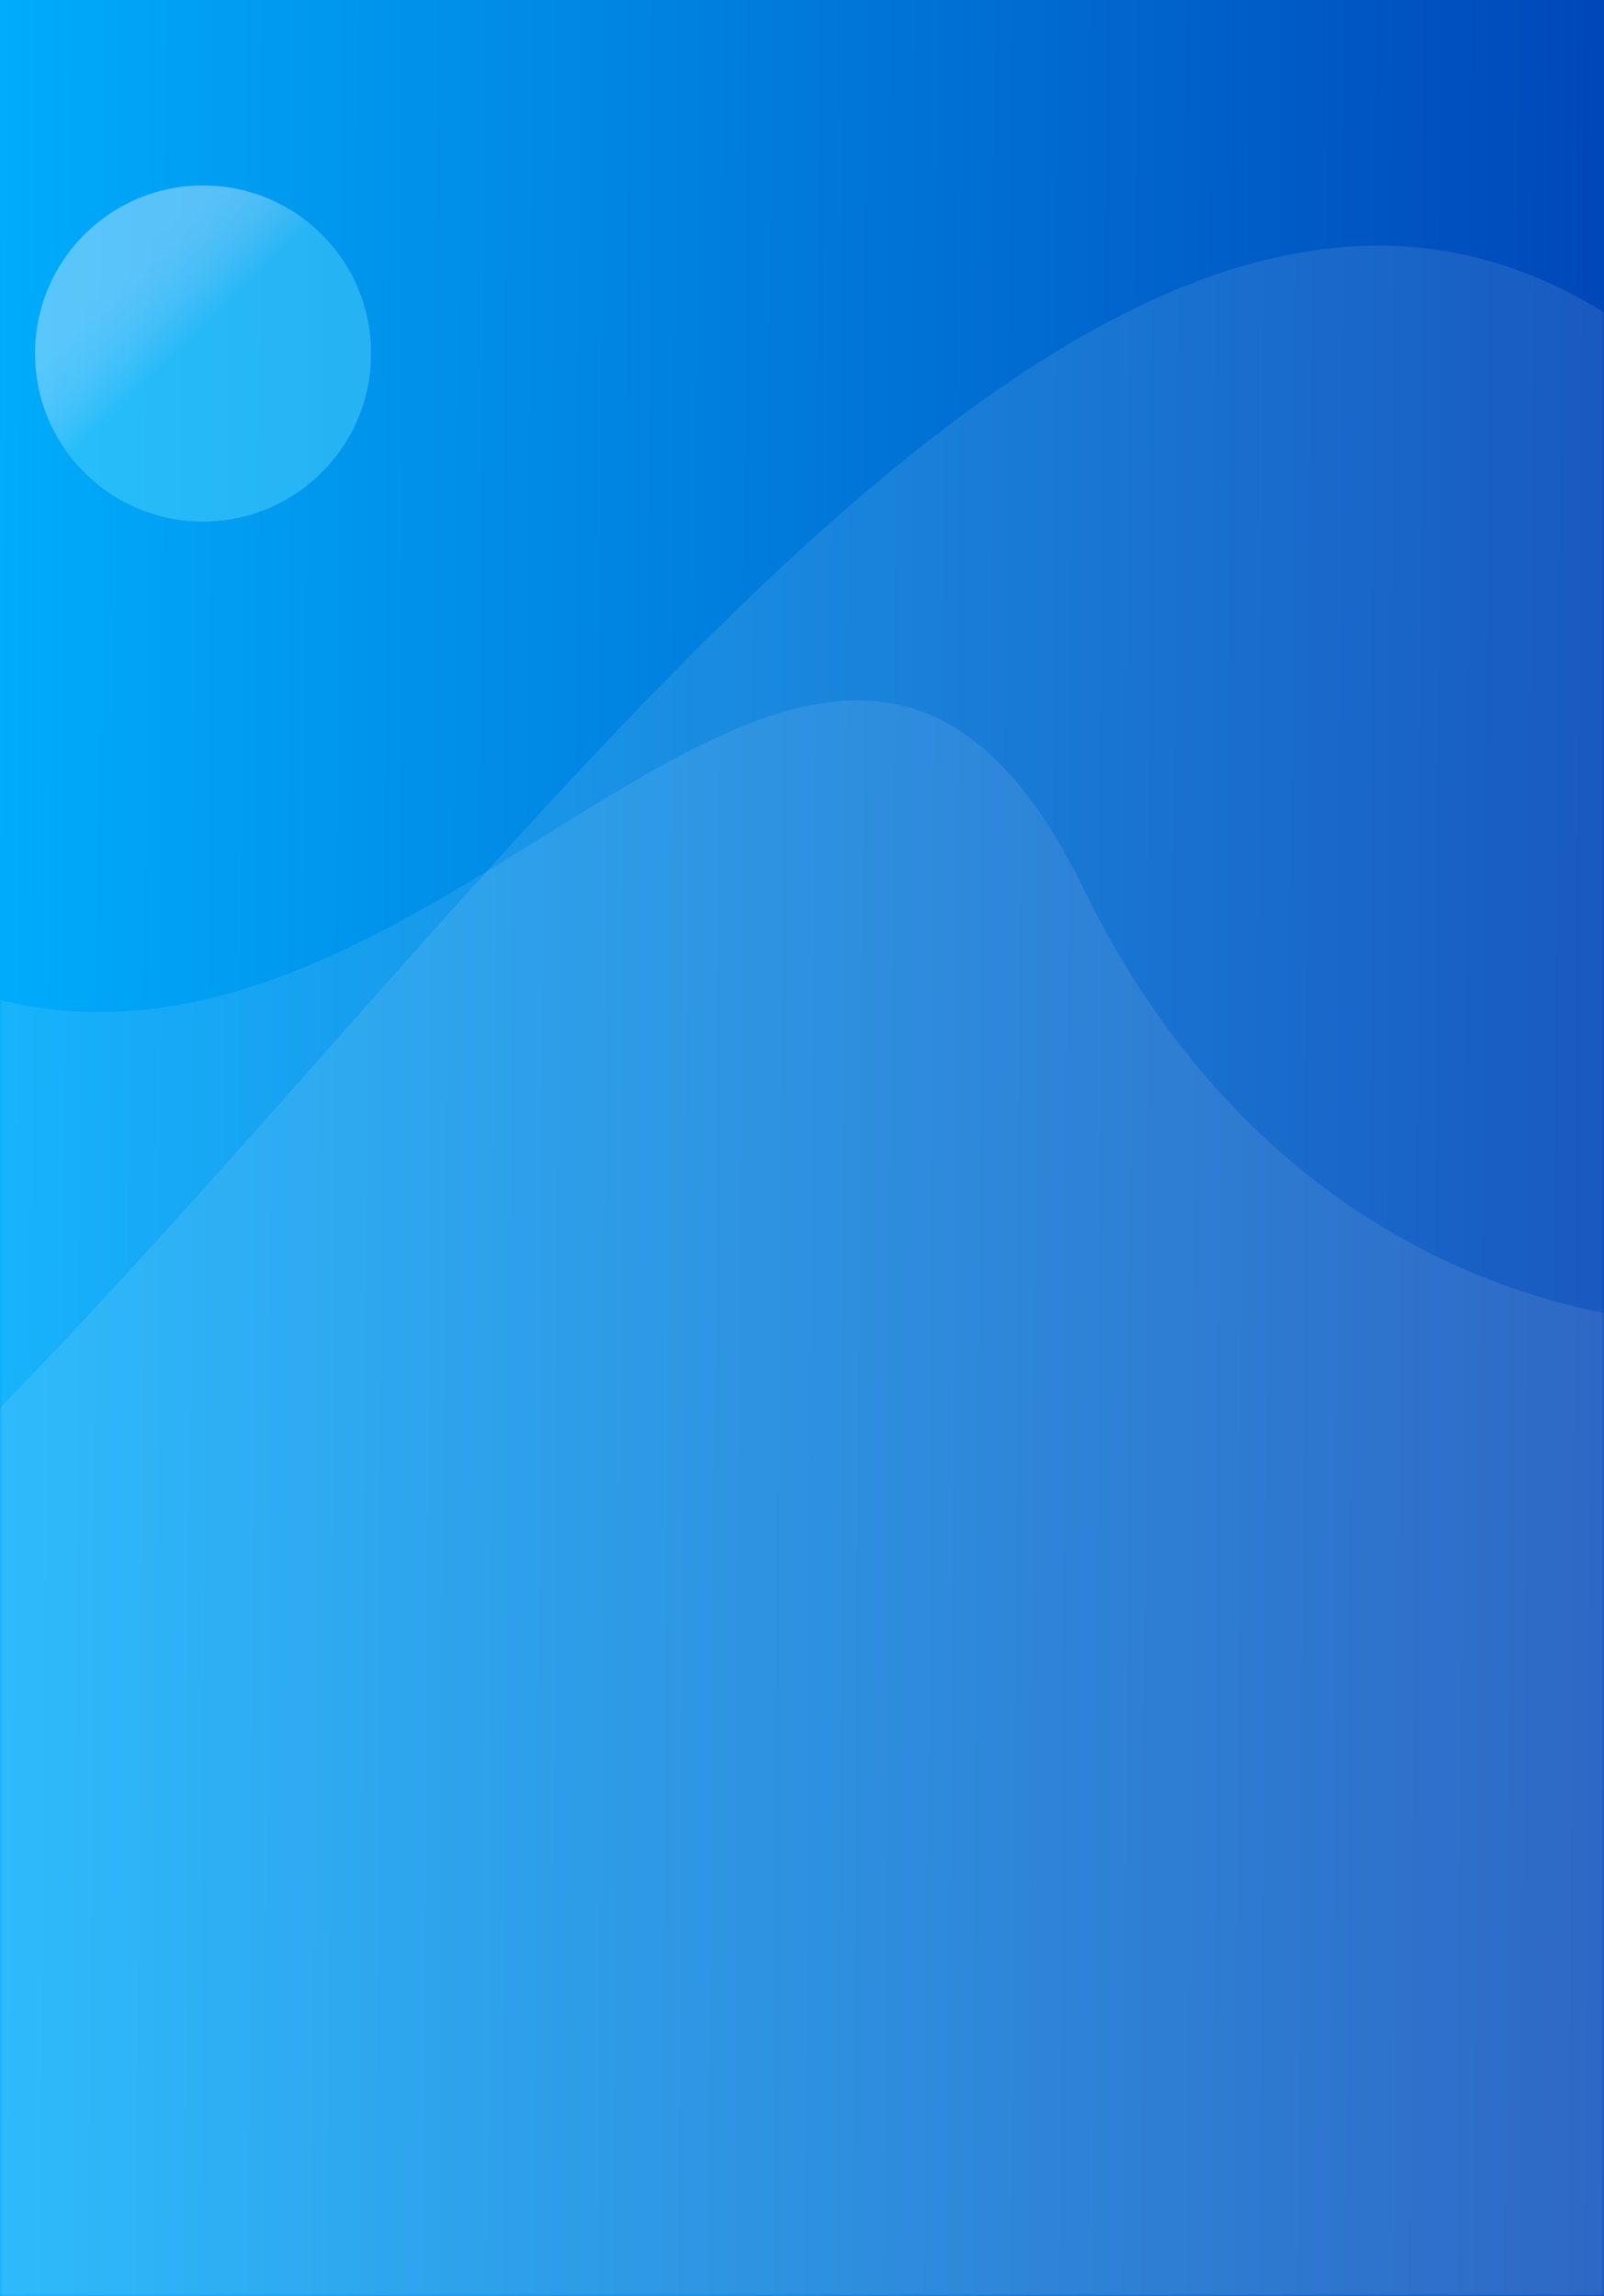 <svg width="320" height="458" viewBox="0 0 320 458" fill="none" xmlns="http://www.w3.org/2000/svg">
<rect x="0" y="0" width="320" height="458" fill="#808080" stroke="none"/>
<rect width="320" height="458" fill="url(#paint0_linear)"/>
<mask id="mask0" mask-type="alpha" maskUnits="userSpaceOnUse" x="0" y="0" width="320" height="458">
<rect width="320" height="458" fill="url(#paint1_linear)"/>
</mask>
<g mask="url(#mask0)">
<path opacity="0.1" d="M-49.999 326.641C-166.291 418.108 -238.52 245.299 -260.098 147.461L-271 571.52L546 685C536.612 592.566 491.806 355.651 387.688 147.461C257.54 -112.776 95.367 212.307 -49.999 326.641Z" fill="white"/>
<path opacity="0.09" d="M-74.198 140.558C-175.92 0.185 -256.45 286.923 -284 447.839L517.289 536C522.209 368.807 523.874 59.245 491.178 158.533C450.307 282.643 280.467 309.177 216.21 177.363C151.952 45.55 52.955 316.025 -74.198 140.558Z" fill="white"/>
</g>
<g opacity="0.348">
<ellipse rx="33.5" ry="33.5" transform="matrix(1 -8.74228e-08 -8.74228e-08 -1 40.5 70.5)" fill="white"/>
<ellipse rx="33.5" ry="33.5" transform="matrix(1 -8.74228e-08 -8.74228e-08 -1 40.5 70.5)" fill="url(#paint2_linear)"/>
</g>
<defs>
<linearGradient id="paint0_linear" x1="-16.8" y1="132.586" x2="332.485" y2="134.84" gradientUnits="userSpaceOnUse">
<stop stop-color="#00B1FF"/>
<stop offset="1" stop-color="#0043B6"/>
</linearGradient>
<linearGradient id="paint1_linear" x1="-16.8" y1="132.586" x2="332.485" y2="134.84" gradientUnits="userSpaceOnUse">
<stop stop-color="#00B1FF"/>
<stop offset="1" stop-color="#6AEBFB"/>
</linearGradient>
<linearGradient id="paint2_linear" x1="48.328" y1="51.623" x2="33.5" y2="67" gradientUnits="userSpaceOnUse">
<stop stop-color="#6EE8FF"/>
<stop offset="1" stop-color="white" stop-opacity="0"/>
</linearGradient>
</defs>
</svg>
